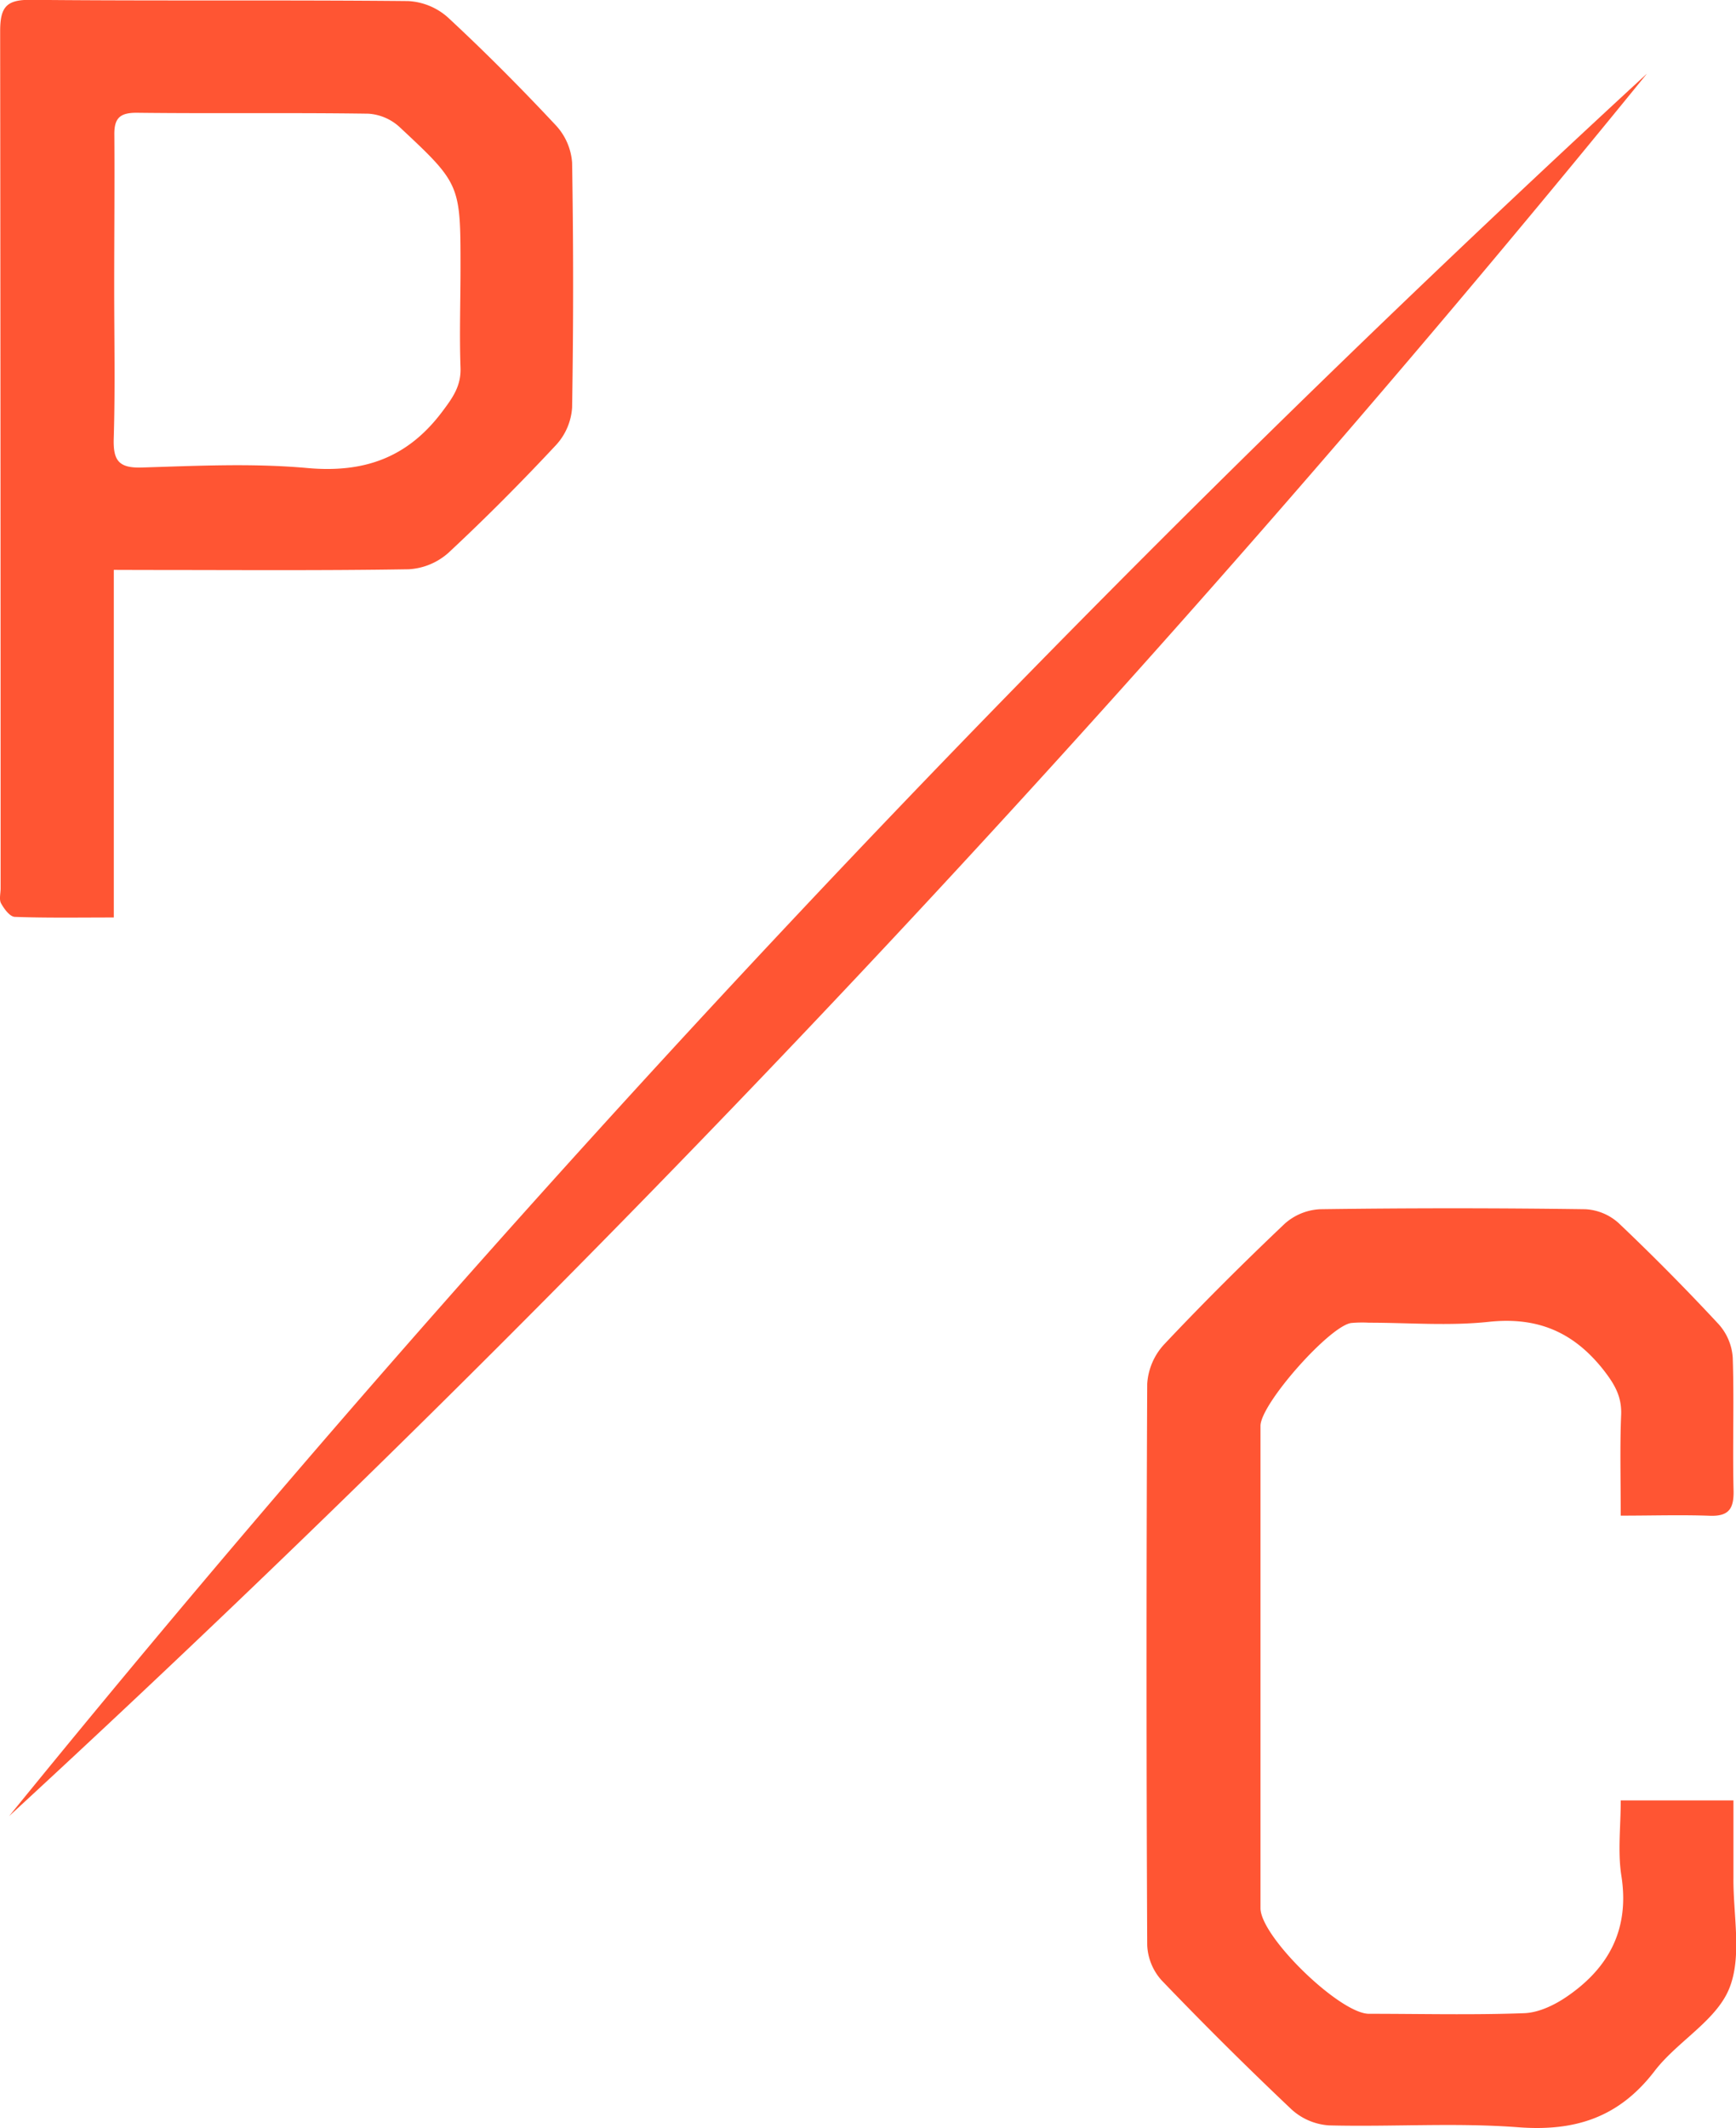 <svg id="Layer_1" data-name="Layer 1" xmlns="http://www.w3.org/2000/svg" viewBox="0 0 340.37 417.05"><defs><style>.cls-1{fill:#f53;}</style></defs><title>PeaceCollective_Logo</title><path class="cls-1" d="M277.44,327v68.12c-6.81,0-13.09.11-19.36-.12-1,0-2.12-1.54-2.73-2.63-.43-.75-.1-1.95-.1-2.95q0-84-.09-167.95c0-4.71,1.15-6.23,6-6.18,24.66.24,49.32,0,74,.24a12.68,12.68,0,0,1,7.77,3.19c7.32,6.79,14.38,13.89,21.2,21.18a12,12,0,0,1,3.17,7.29q.4,24,0,48a12,12,0,0,1-3.11,7.3c-6.82,7.3-13.87,14.4-21.18,21.2a12.8,12.8,0,0,1-7.76,3.19c-17.16.28-34.32.14-51.49.14Zm.08-55.27h0c0,9.83.21,19.67-.09,29.49-.13,4.29.92,5.86,5.49,5.72,10.82-.33,21.72-.87,32.46.1,11.12,1,19.6-2,26.36-10.92,2.1-2.79,3.82-5.11,3.68-8.77-.23-6.49,0-13,0-19.49,0-16.43,0-16.49-12-27.69a10,10,0,0,0-6.06-2.57c-15.16-.22-30.33,0-45.49-.18-3.26,0-4.37,1.09-4.32,4.33C277.62,251.77,277.52,261.77,277.52,271.76Z" transform="translate(-255.13 -215.32)"/><path class="cls-1" d="M572.9,512.34c0-7.15-.18-13.46.08-19.75.14-3.62-1.28-6-3.48-8.83-5.88-7.43-12.94-10.42-22.48-9.4-7.75.83-15.65.17-23.48.17a24,24,0,0,0-3.5.06c-4.26.62-17.76,15.85-17.77,20.16q0,47.25,0,94.5c0,5.63,15.57,20.69,21.25,20.71,10.16,0,20.34.26,30.49-.12,2.82-.11,5.89-1.58,8.3-3.23,8.3-5.66,12.36-13.28,10.71-23.73-.73-4.68-.12-9.58-.12-14.74H595c0,5,0,10.12,0,15.22-.07,7.32,1.74,15.44-.86,21.73s-10.19,10.32-14.61,16.1c-7,9.12-15.62,11.87-26.82,11-12.26-.92-24.65-.05-37-.36a12.09,12.09,0,0,1-7.31-3.09q-13.06-12.35-25.53-25.35a11,11,0,0,1-2.81-6.88q-.26-55,0-110a12.52,12.52,0,0,1,3.29-7.7c7.65-8.12,15.57-16,23.67-23.68a11.23,11.23,0,0,1,6.94-2.84q26-.36,52,0a10.55,10.55,0,0,1,6.51,2.7q10.15,9.63,19.68,19.89a10.88,10.88,0,0,1,2.71,6.48c.29,8.66-.05,17.34.16,26,.09,3.6-.89,5.16-4.73,5C584.68,512.16,579.06,512.34,572.9,512.34Z" transform="translate(-255.13 -215.32)"/><path class="cls-1" d="M256.93,571.21A3258,3258,0,0,1,578.05,229.74,3265,3265,0,0,1,256.93,571.21Z" transform="translate(-255.13 -215.32)"/></svg>